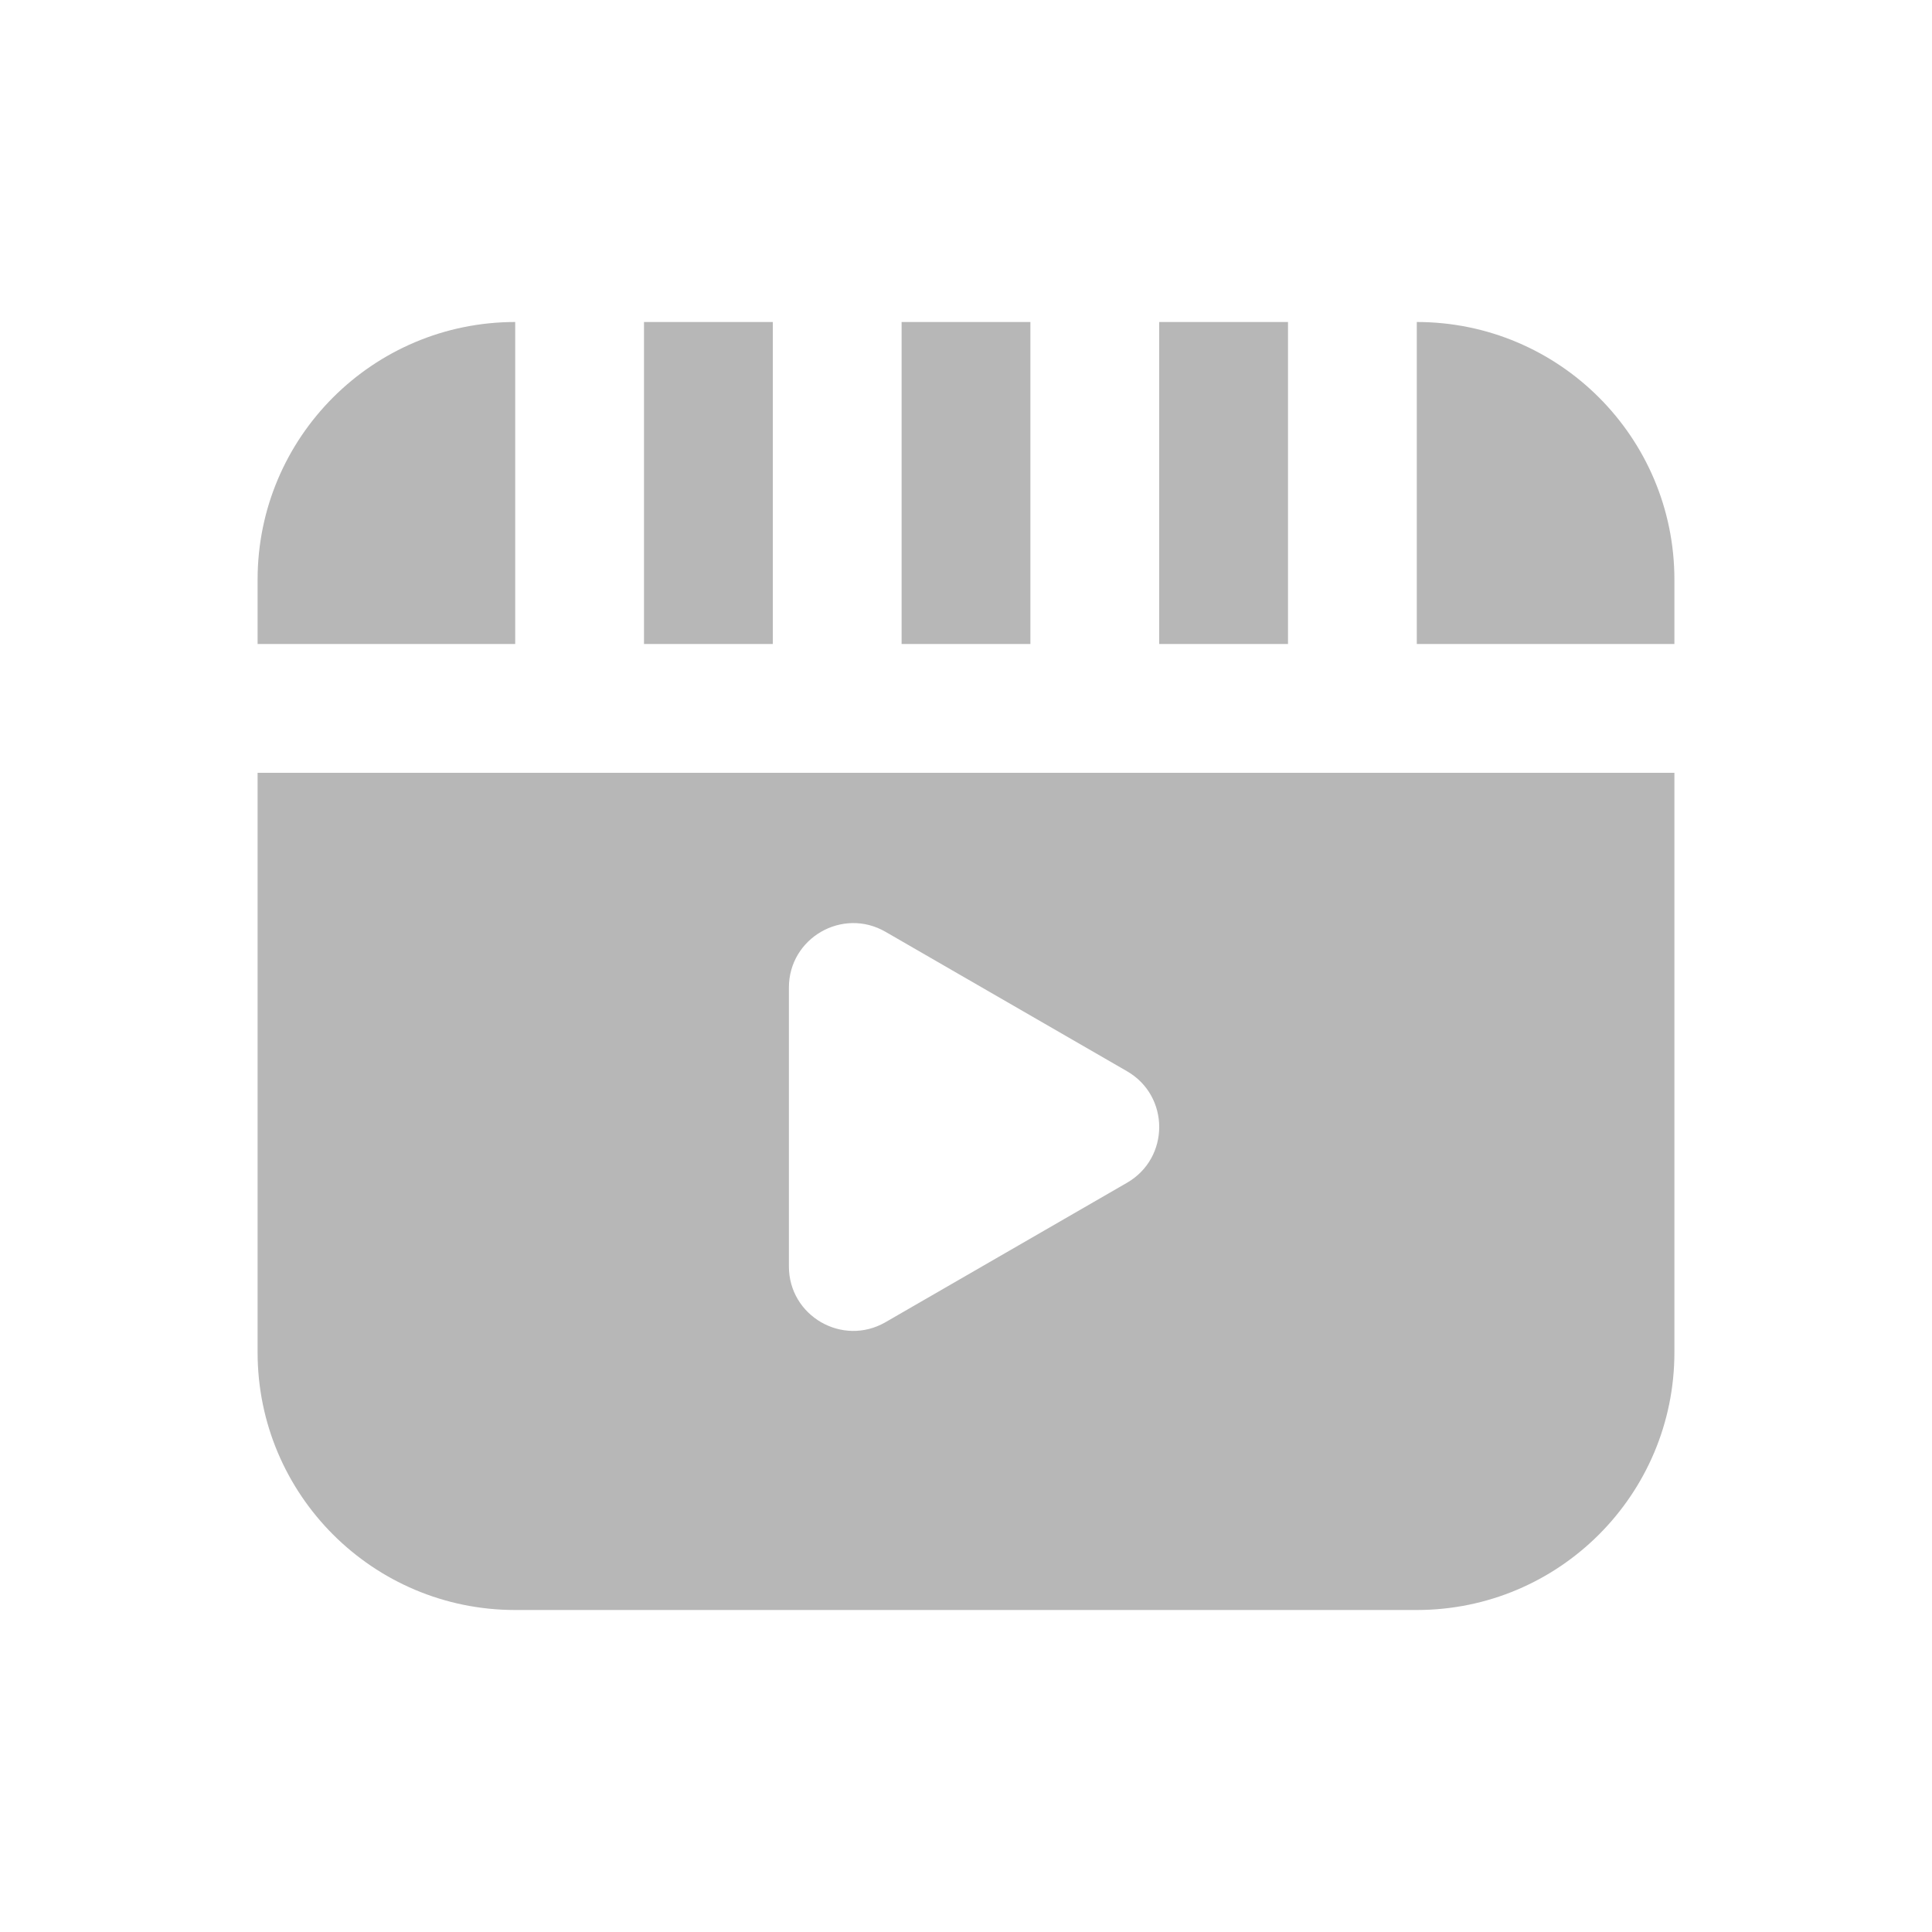 <svg width="30" height="30" viewBox="0 0 30 30" fill="none" xmlns="http://www.w3.org/2000/svg">
<path fill-rule="evenodd" clip-rule="evenodd" d="M4 9C4 6.791 5.791 5 8 5L8 10H4V9ZM4 12V21C4 23.209 5.791 25 8 25H22C24.209 25 26 23.209 26 21V12H4ZM26 10V9C26 6.791 24.209 5 22 5V10H26ZM20 5H18V10H20V5ZM16 5H14V10H16V5ZM12 5H10L10 10H12L12 5ZM17.5 16.634C18.167 17.019 18.167 17.981 17.5 18.366L13.75 20.531C13.083 20.916 12.25 20.435 12.25 19.665V15.335C12.25 14.565 13.083 14.084 13.75 14.469L17.5 16.634Z" fill="#B7B7B7"/>
</svg>
